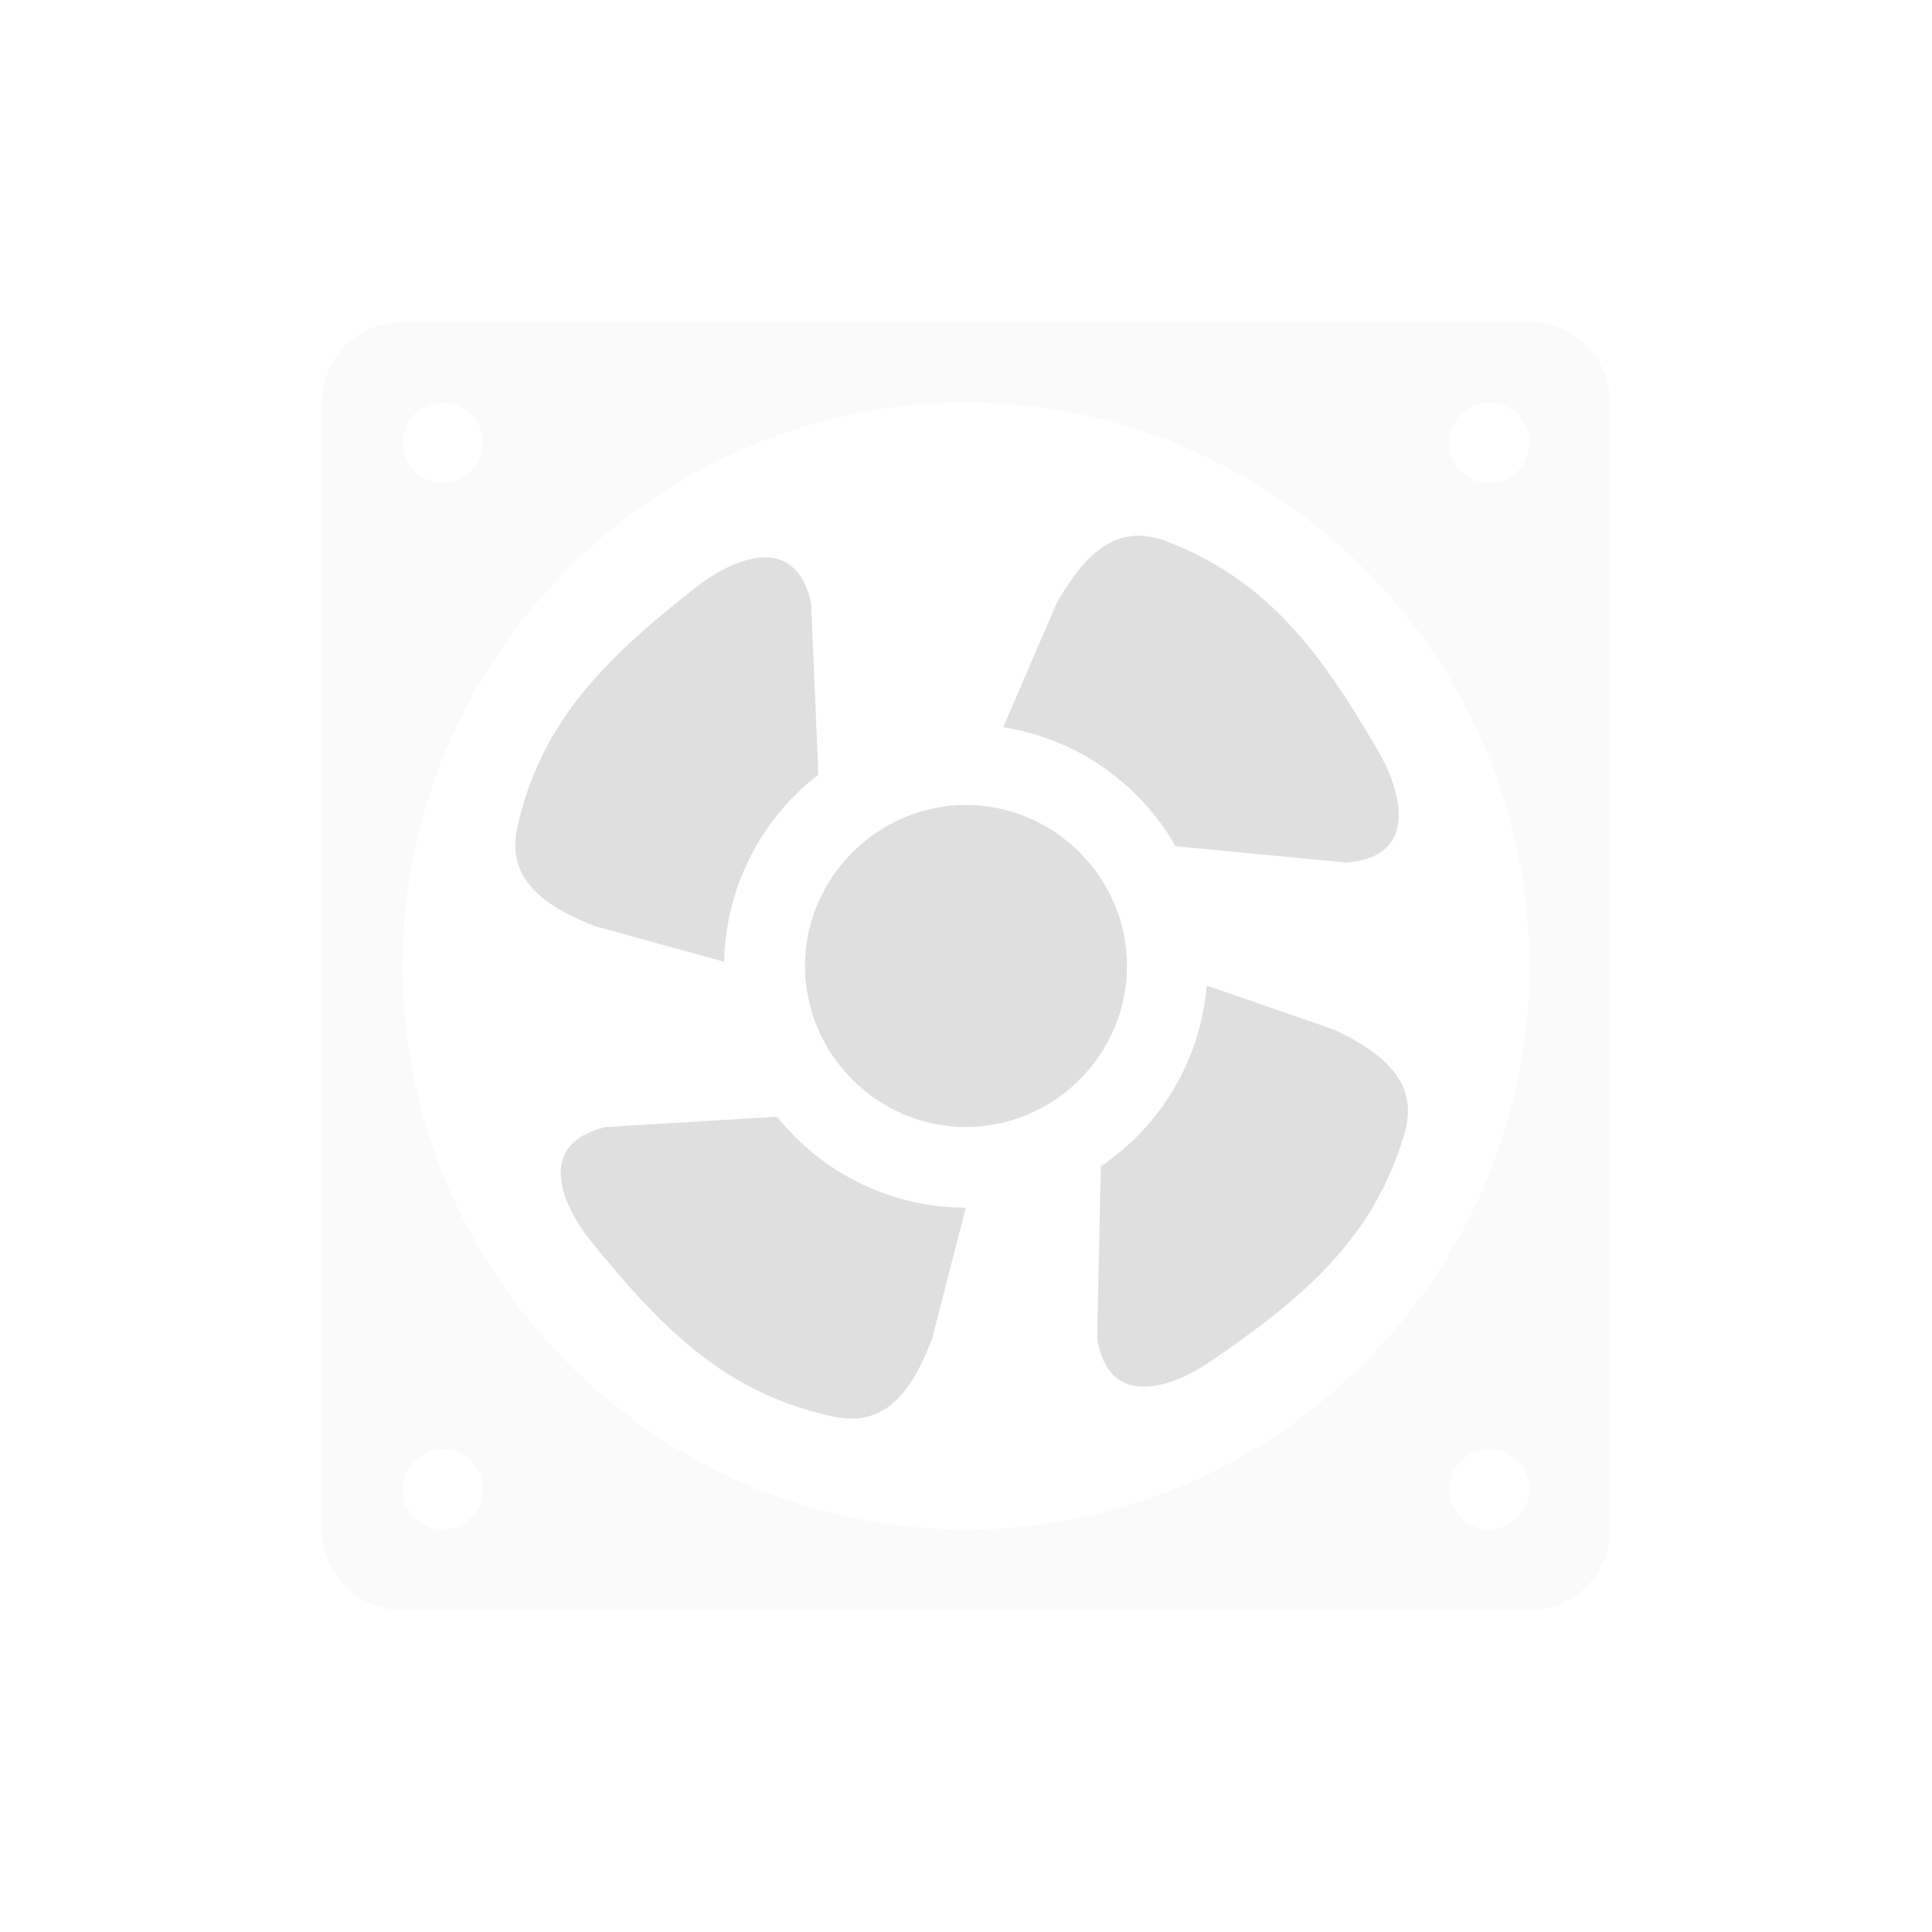  <svg clip-rule="evenodd" fill-rule="evenodd" stroke-linejoin="round" stroke-miterlimit="2" viewBox="-4 -4 24 24" xmlns="http://www.w3.org/2000/svg">
 <defs>
  <style id="current-color-scheme" type="text/css">
   .ColorScheme-Text { color:#dfdfdf; } .ColorScheme-Highlight { color:#4285f4; } .ColorScheme-NeutralText { color:#ff9800; } .ColorScheme-PositiveText { color:#4caf50; } .ColorScheme-NegativeText { color:#f44336; }
  </style>
 </defs>
 <path style="opacity:0.3;fill:currentColor" class="ColorScheme-Text" d="m1 0c-.554 0-1 .446-1 1v14c0 .554.446 1 1 1h14c.554 0 1-.446 1-1v-14c0-.554-.446-1-1-1zm7 1c-3.84 0-7 3.16-7 7s3.16 7 7 7 7-3.16 7-7-3.16-7-7-7zm-6.5 13c.274 0 .5.226.5.5s-.226.5-.5.5-.5-.226-.5-.5.226-.5.5-.5zm13 0c.274 0 .5.226.5.5s-.226.5-.5.5-.5-.226-.5-.5.226-.5.5-.5zm-13-13c.274 0 .5.226.5.5s-.226.5-.5.5-.5-.226-.5-.5.226-.5.5-.5zm13 0c.274 0 .5.226.5.5s-.226.5-.5.5-.5-.226-.5-.5.226-.5.5-.5z" fill-opacity=".5"/>
 <path style="fill:currentColor" class="ColorScheme-Text" d="m5.654 9.873c.569.713 1.432 1.129 2.344 1.129l-.417 1.62c-.179.474-.449 1.001-1.002 1-.067 0-.133-.006-.199-.019-1.356-.278-2.157-1.099-3.03-2.173-.358-.44-.719-1.219.175-1.43zm4.021.615c.756-.509 1.241-1.336 1.315-2.245l1.581.547c.458.217.961.529.916 1.08-.006.066-.017.132-.035.197-.387 1.329-1.271 2.06-2.412 2.844-.467.32-1.273.617-1.411-.291zm-1.675-4.488c-1.097 0-2 .903-2 2s.903 2 2 2 2-.903 2-2-.903-2-2-2zm-1.834-.376c-.722.556-1.153 1.412-1.17 2.324l-1.612-.445c-.471-.187-.993-.466-.983-1.019.002-.067.009-.134.023-.199.301-1.351 1.136-2.138 2.225-2.992.447-.35 1.232-.697 1.427.2zm4.437.888c-.452-.792-1.24-1.337-2.141-1.478l.662-1.536c.25-.44.598-.92 1.145-.833.066.01.13.026.194.049 1.296.485 1.961 1.42 2.658 2.616.285.49.521 1.315-.395 1.385z"/>
</svg>

